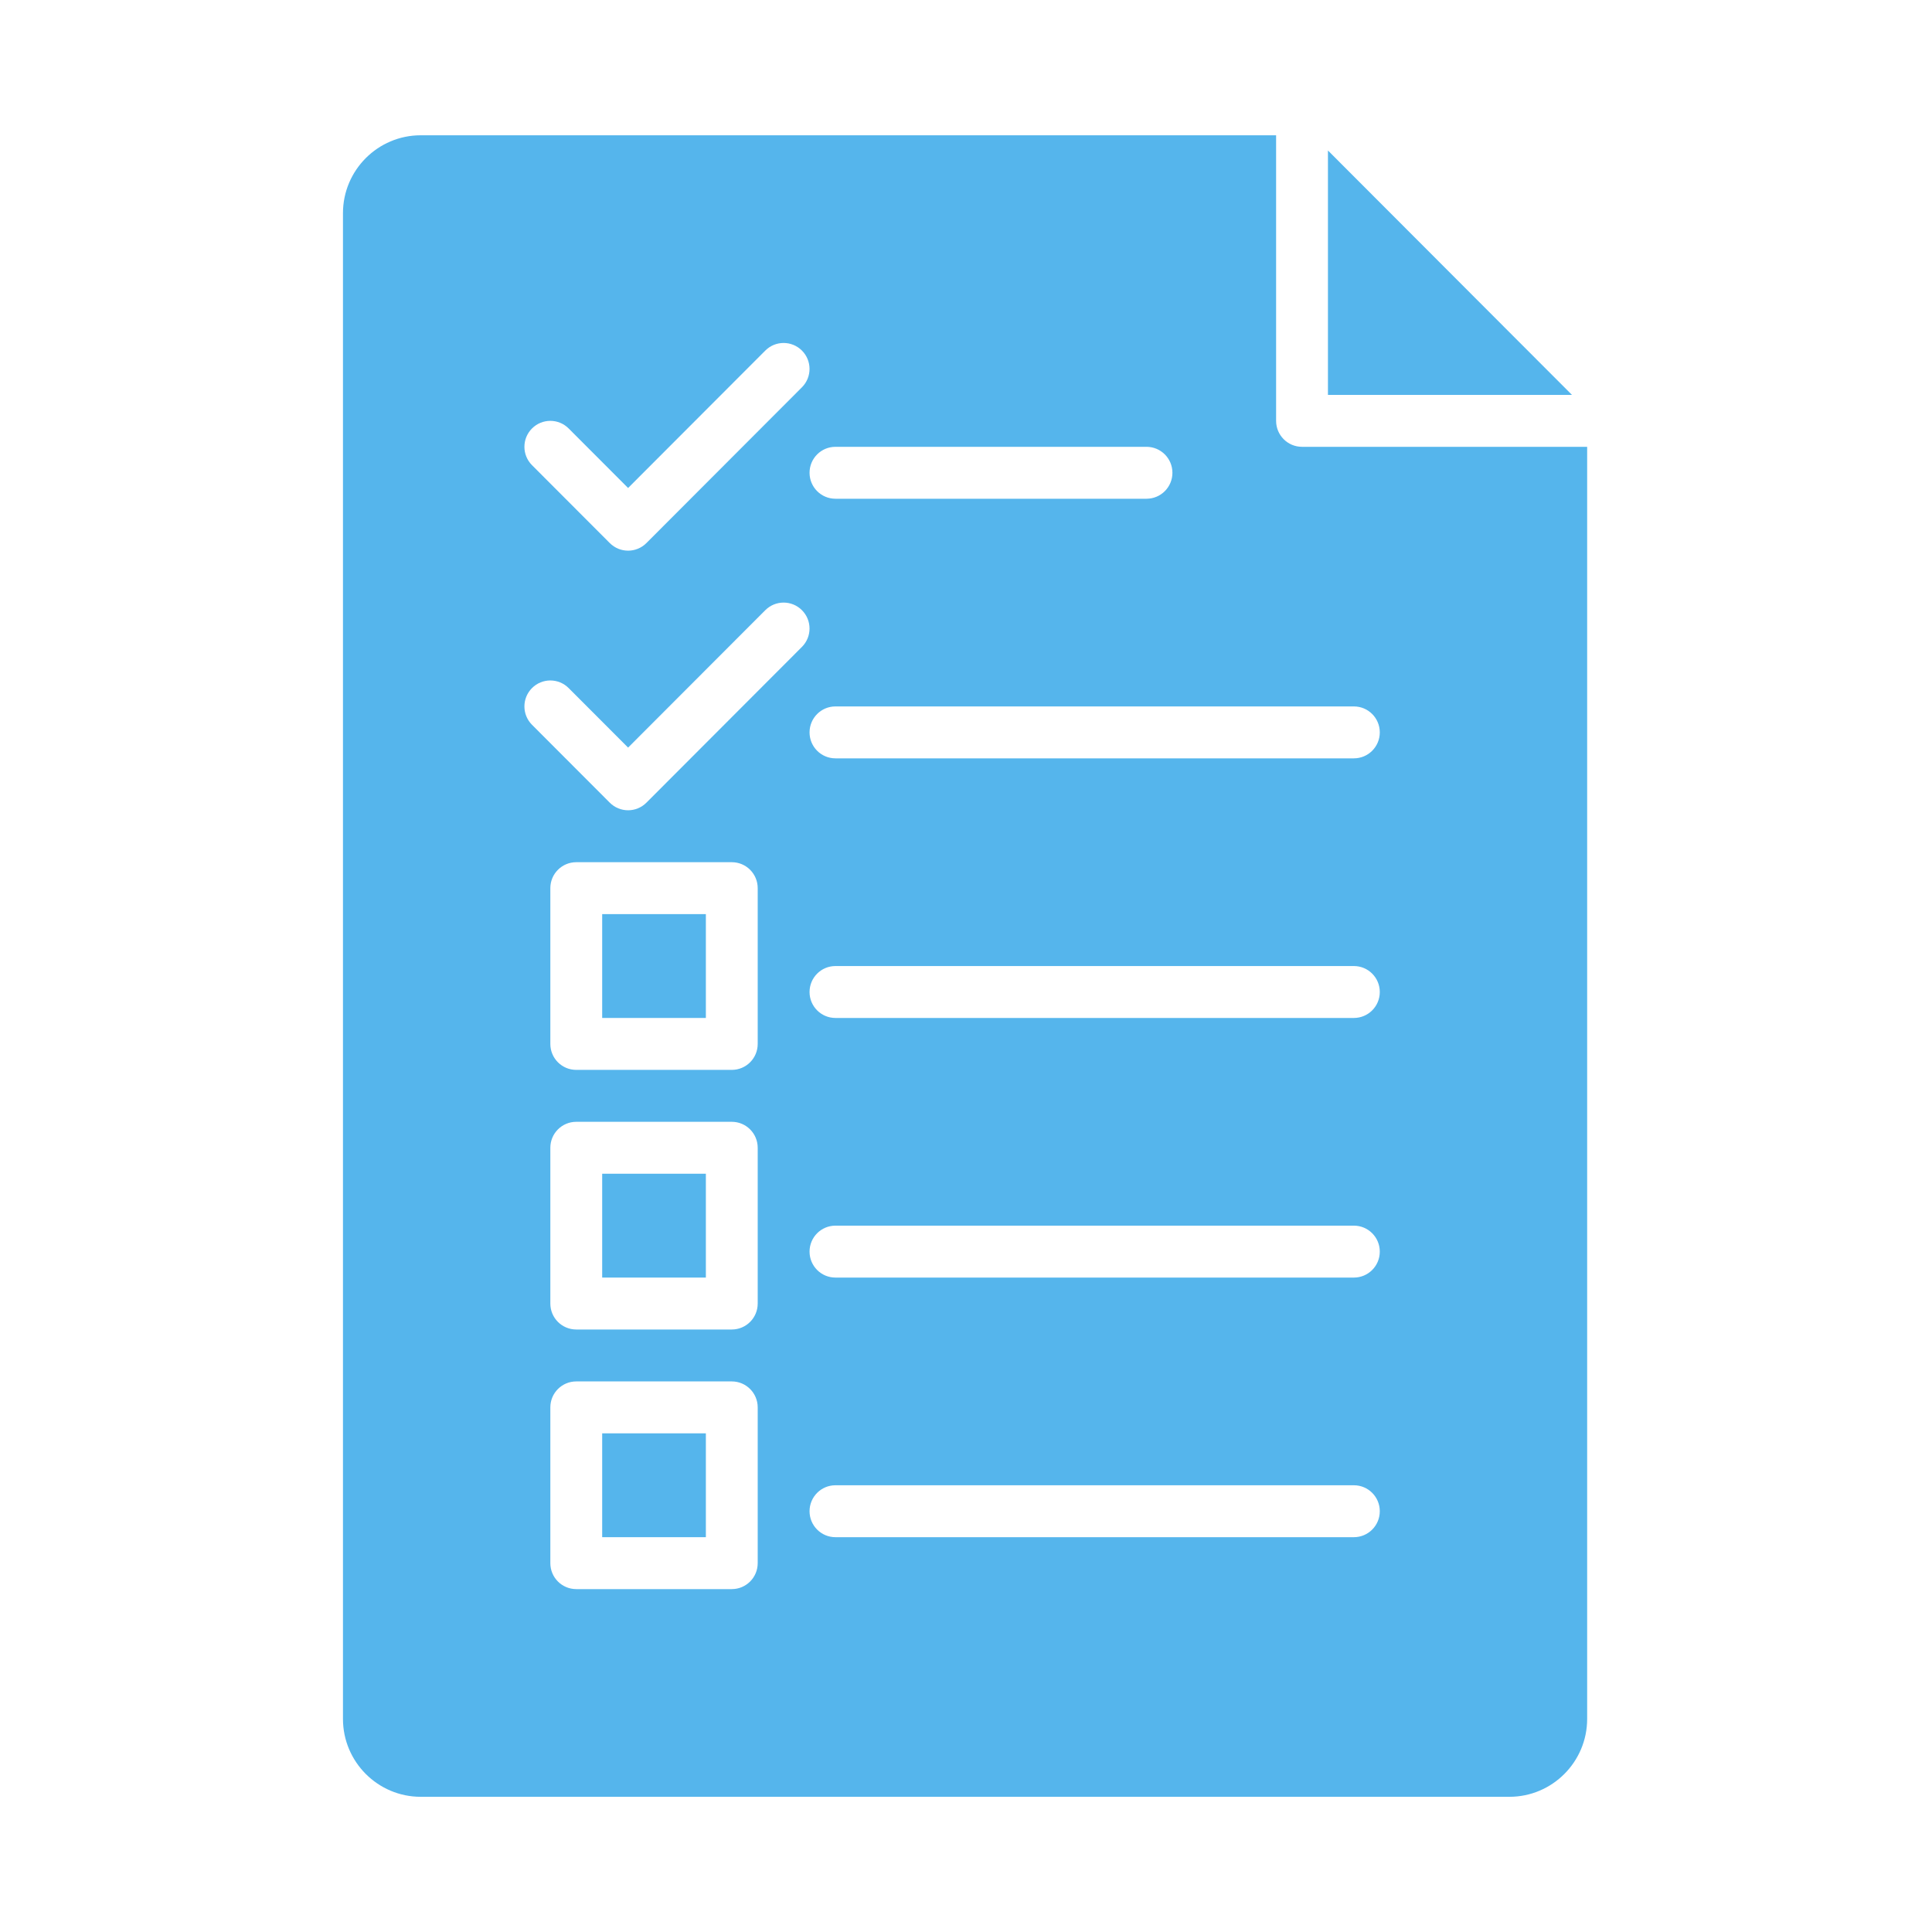 <svg xmlns="http://www.w3.org/2000/svg" width="375" viewBox="0 0 375 375" height="375" version="1.0"><defs><clipPath id="a"><path d="M 66.566 26.258 L 308.066 26.258 L 308.066 348.758 L 66.566 348.758 Z M 66.566 26.258"/></clipPath></defs><path fill="#FFF" d="M-37.5 -37.5H412.5V412.5H-37.5z"/><path fill="#FFF" d="M-37.5 -37.5H412.5V412.5H-37.5z"/><path fill="#55B5EC" d="M 116.883 247.977 L 137.008 247.977 L 137.008 227.82 L 116.883 227.82 L 116.883 247.977"/><path fill="#55B5EC" d="M 257.754 29.211 L 257.754 76.648 L 305.117 76.648 Z M 257.754 29.211"/><path fill="#55B5EC" d="M 116.883 298.367 L 137.008 298.367 L 137.008 278.211 L 116.883 278.211 L 116.883 298.367"/><path fill="#55B5EC" d="M 116.883 197.586 L 137.008 197.586 L 137.008 177.43 L 116.883 177.43 L 116.883 197.586"/><g clip-path="url(#a)"><path fill="#55B5EC" d="M 262.785 147.195 L 162.16 147.195 C 159.383 147.195 157.133 144.941 157.133 142.156 C 157.133 139.371 159.383 137.117 162.16 137.117 L 262.785 137.117 C 265.566 137.117 267.816 139.371 267.816 142.156 C 267.816 144.941 265.566 147.195 262.785 147.195 Z M 262.785 197.586 L 162.16 197.586 C 159.383 197.586 157.133 195.332 157.133 192.547 C 157.133 189.762 159.383 187.508 162.16 187.508 L 262.785 187.508 C 265.566 187.508 267.816 189.762 267.816 192.547 C 267.816 195.332 265.566 197.586 262.785 197.586 Z M 262.785 247.977 L 162.16 247.977 C 159.383 247.977 157.133 245.723 157.133 242.938 C 157.133 240.152 159.383 237.898 162.16 237.898 L 262.785 237.898 C 265.566 237.898 267.816 240.152 267.816 242.938 C 267.816 245.723 265.566 247.977 262.785 247.977 Z M 262.785 298.367 L 162.16 298.367 C 159.383 298.367 157.133 296.113 157.133 293.328 C 157.133 290.543 159.383 288.289 162.16 288.289 L 262.785 288.289 C 265.566 288.289 267.816 290.543 267.816 293.328 C 267.816 296.113 265.566 298.367 262.785 298.367 Z M 155.656 75.172 L 125.469 105.406 C 124.488 106.391 123.199 106.883 121.914 106.883 C 120.625 106.883 119.34 106.391 118.355 105.406 L 103.262 90.289 C 101.297 88.32 101.297 85.133 103.262 83.164 C 105.227 81.195 108.41 81.195 110.375 83.164 L 121.914 94.719 L 148.543 68.047 C 150.508 66.078 153.691 66.078 155.656 68.047 C 157.621 70.016 157.621 73.203 155.656 75.172 Z M 155.656 125.562 L 125.469 155.797 C 124.488 156.781 123.199 157.273 121.914 157.273 C 120.625 157.273 119.34 156.781 118.355 155.797 L 103.262 140.68 C 101.297 138.711 101.297 135.523 103.262 133.555 C 105.227 131.586 108.41 131.586 110.375 133.555 L 121.914 145.109 L 148.543 118.438 C 150.508 116.469 153.691 116.469 155.656 118.438 C 157.621 120.406 157.621 123.594 155.656 125.562 Z M 147.07 202.625 C 147.07 205.41 144.82 207.664 142.039 207.664 L 111.852 207.664 C 109.07 207.664 106.82 205.41 106.82 202.625 L 106.82 172.391 C 106.82 169.605 109.07 167.352 111.852 167.352 L 142.039 167.352 C 144.82 167.352 147.07 169.605 147.07 172.391 Z M 147.07 253.016 C 147.07 255.801 144.82 258.055 142.039 258.055 L 111.852 258.055 C 109.07 258.055 106.82 255.801 106.82 253.016 L 106.82 222.781 C 106.82 219.996 109.07 217.742 111.852 217.742 L 142.039 217.742 C 144.82 217.742 147.07 219.996 147.07 222.781 Z M 147.07 303.406 C 147.07 306.191 144.82 308.445 142.039 308.445 L 111.852 308.445 C 109.07 308.445 106.82 306.191 106.82 303.406 L 106.82 273.172 C 106.82 270.387 109.07 268.133 111.852 268.133 L 142.039 268.133 C 144.82 268.133 147.07 270.387 147.07 273.172 Z M 162.16 86.727 L 222.535 86.727 C 225.316 86.727 227.566 88.98 227.566 91.766 C 227.566 94.551 225.316 96.805 222.535 96.805 L 162.16 96.805 C 159.383 96.805 157.133 94.551 157.133 91.766 C 157.133 88.98 159.383 86.727 162.16 86.727 Z M 252.723 86.727 C 249.941 86.727 247.691 84.473 247.691 81.688 L 247.691 26.258 L 81.664 26.258 C 73.34 26.258 66.57 33.039 66.57 41.375 L 66.57 333.641 C 66.57 341.977 73.34 348.758 81.664 348.758 L 292.973 348.758 C 301.293 348.758 308.066 341.977 308.066 333.641 L 308.066 86.727 L 252.723 86.727"/></g></svg>